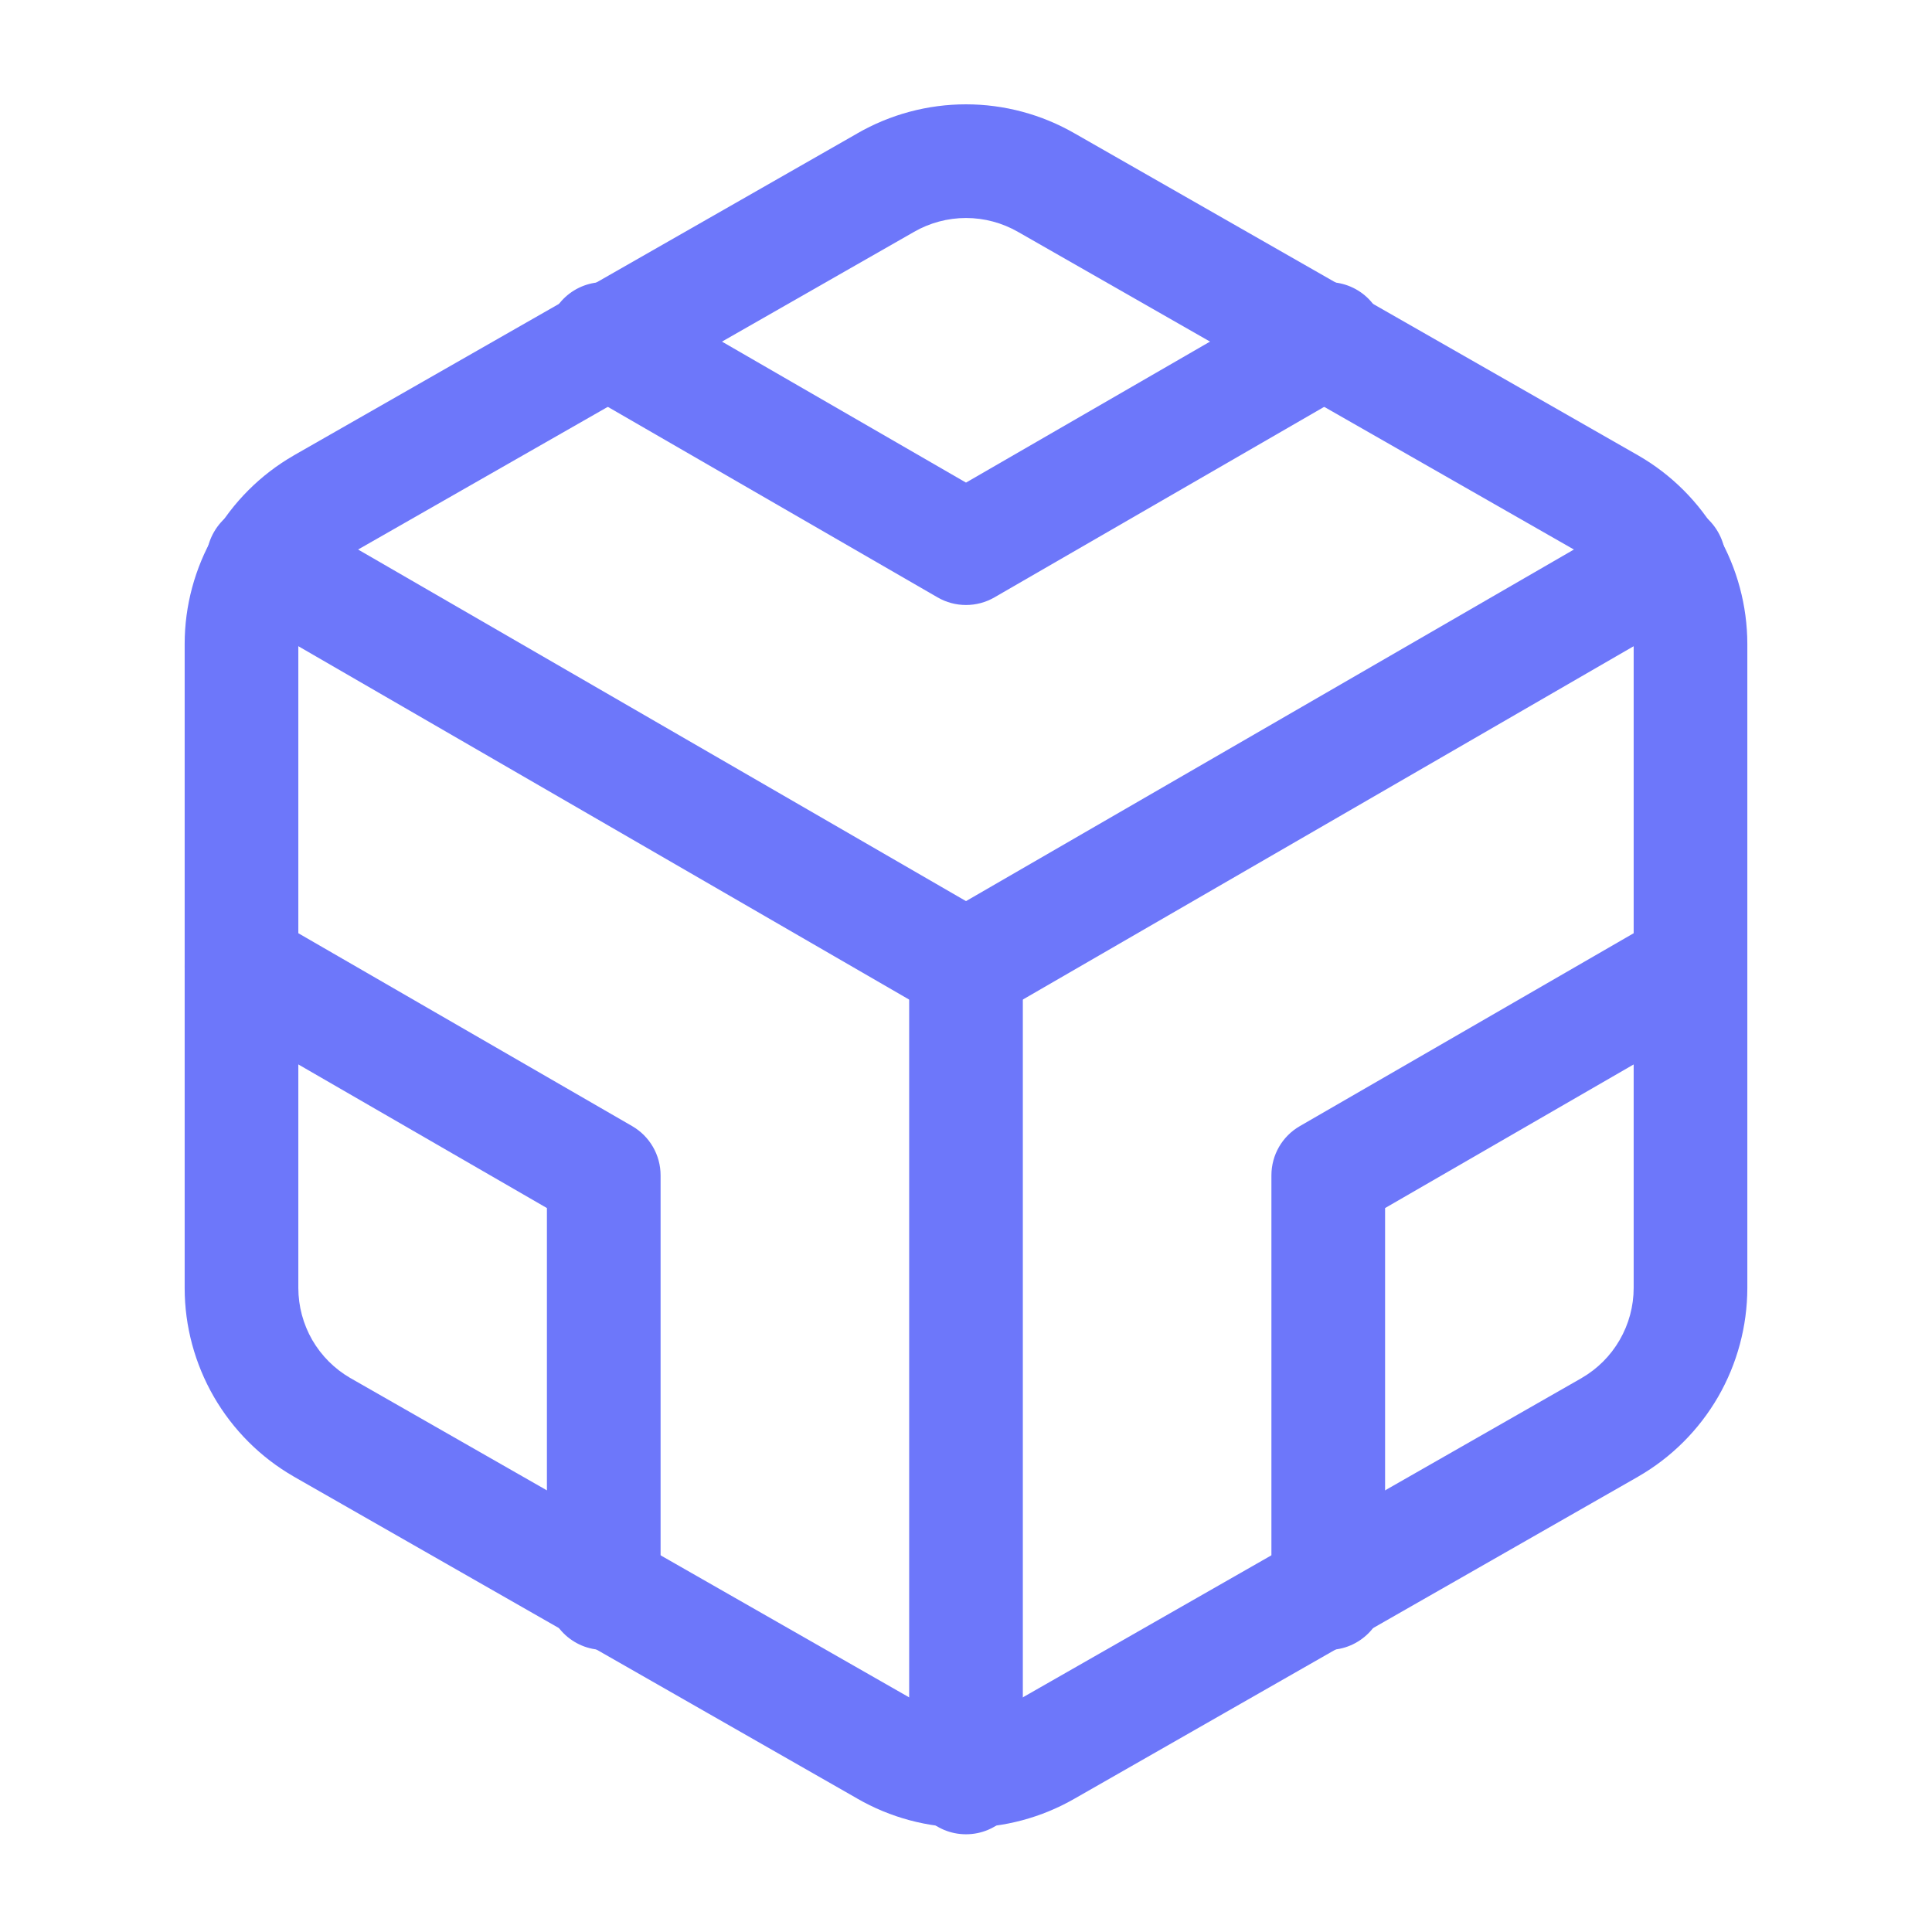<svg width="24" height="24" viewBox="0 0 24 24" fill="none" xmlns="http://www.w3.org/2000/svg">
    <path fill-rule="evenodd" clip-rule="evenodd" d="M10.648 1.658C11.059 1.421 11.525 1.296 12 1.296C12.474 1.296 12.94 1.421 13.351 1.658C13.352 1.658 13.352 1.658 13.353 1.659L20.353 5.659C20.764 5.896 21.105 6.237 21.343 6.648C21.58 7.059 21.705 7.525 21.706 7.999L21.706 8V16L21.706 16.001C21.705 16.475 21.58 16.941 21.343 17.352C21.105 17.763 20.764 18.104 20.353 18.341L20.35 18.343L13.353 22.341C13.352 22.342 13.352 22.342 13.351 22.342C12.94 22.579 12.474 22.704 12 22.704C11.525 22.704 11.059 22.579 10.648 22.342C10.648 22.342 10.647 22.341 10.647 22.341L3.65 18.343L3.647 18.341C3.236 18.104 2.895 17.763 2.657 17.352C2.42 16.941 2.294 16.475 2.294 16.001V7.999C2.294 7.525 2.42 7.059 2.657 6.648C2.895 6.237 3.236 5.896 3.647 5.659L3.65 5.657L10.647 1.659C10.647 1.658 10.648 1.658 10.648 1.658ZM12 2.708C11.773 2.708 11.55 2.768 11.353 2.881L11.35 2.883L4.353 6.881C4.352 6.882 4.352 6.882 4.352 6.882C4.156 6.995 3.993 7.158 3.879 7.354C3.766 7.551 3.706 7.774 3.706 8V16C3.706 16.226 3.766 16.449 3.879 16.646C3.993 16.842 4.156 17.005 4.351 17.118C4.352 17.118 4.352 17.118 4.353 17.119L11.353 21.119C11.55 21.232 11.773 21.292 12 21.292C12.227 21.292 12.45 21.232 12.647 21.119L12.65 21.117L19.647 17.119C19.647 17.118 19.648 17.118 19.648 17.118C19.844 17.005 20.007 16.842 20.12 16.646C20.234 16.449 20.294 16.226 20.294 15.999V8.001C20.294 7.774 20.234 7.551 20.12 7.354C20.007 7.158 19.844 6.995 19.648 6.882C19.648 6.882 19.647 6.882 19.647 6.881L12.647 2.881C12.45 2.768 12.227 2.708 12 2.708Z" fill="#6D77FA"/>
    <path fill-rule="evenodd" clip-rule="evenodd" d="M6.889 3.857C7.084 3.519 7.516 3.404 7.853 3.599L12 5.995L16.147 3.599C16.484 3.404 16.916 3.519 17.111 3.857C17.306 4.194 17.191 4.626 16.853 4.821L12.353 7.421C12.135 7.547 11.865 7.547 11.647 7.421L7.147 4.821C6.809 4.626 6.694 4.194 6.889 3.857Z" fill="#6D77FA"/>
    <path fill-rule="evenodd" clip-rule="evenodd" d="M2.389 11.647C2.584 11.309 3.016 11.194 3.353 11.389L7.853 13.989C8.071 14.115 8.206 14.348 8.206 14.6V19.79C8.206 20.18 7.89 20.496 7.5 20.496C7.11 20.496 6.794 20.18 6.794 19.79V15.007L2.647 12.611C2.309 12.416 2.194 11.984 2.389 11.647Z" fill="#6D77FA"/>
    <path fill-rule="evenodd" clip-rule="evenodd" d="M21.611 11.647C21.806 11.984 21.691 12.416 21.353 12.611L17.206 15.007V19.79C17.206 20.18 16.89 20.496 16.5 20.496C16.11 20.496 15.794 20.18 15.794 19.79V14.6C15.794 14.348 15.928 14.115 16.147 13.989L20.647 11.389C20.984 11.194 21.416 11.309 21.611 11.647Z" fill="#6D77FA"/>
    <path fill-rule="evenodd" clip-rule="evenodd" d="M2.659 6.607C2.854 6.269 3.286 6.154 3.623 6.349L12 11.194L20.377 6.349C20.714 6.154 21.146 6.269 21.341 6.607C21.536 6.944 21.421 7.376 21.083 7.571L12.353 12.621C12.135 12.748 11.865 12.748 11.646 12.621L2.917 7.571C2.579 7.376 2.464 6.944 2.659 6.607Z" fill="#6D77FA"/>
    <path fill-rule="evenodd" clip-rule="evenodd" d="M12 11.294C12.39 11.294 12.706 11.61 12.706 12V22.08C12.706 22.47 12.39 22.786 12 22.786C11.61 22.786 11.294 22.47 11.294 22.08V12C11.294 11.61 11.61 11.294 12 11.294Z" fill="#6D77FA"/>
</svg>
